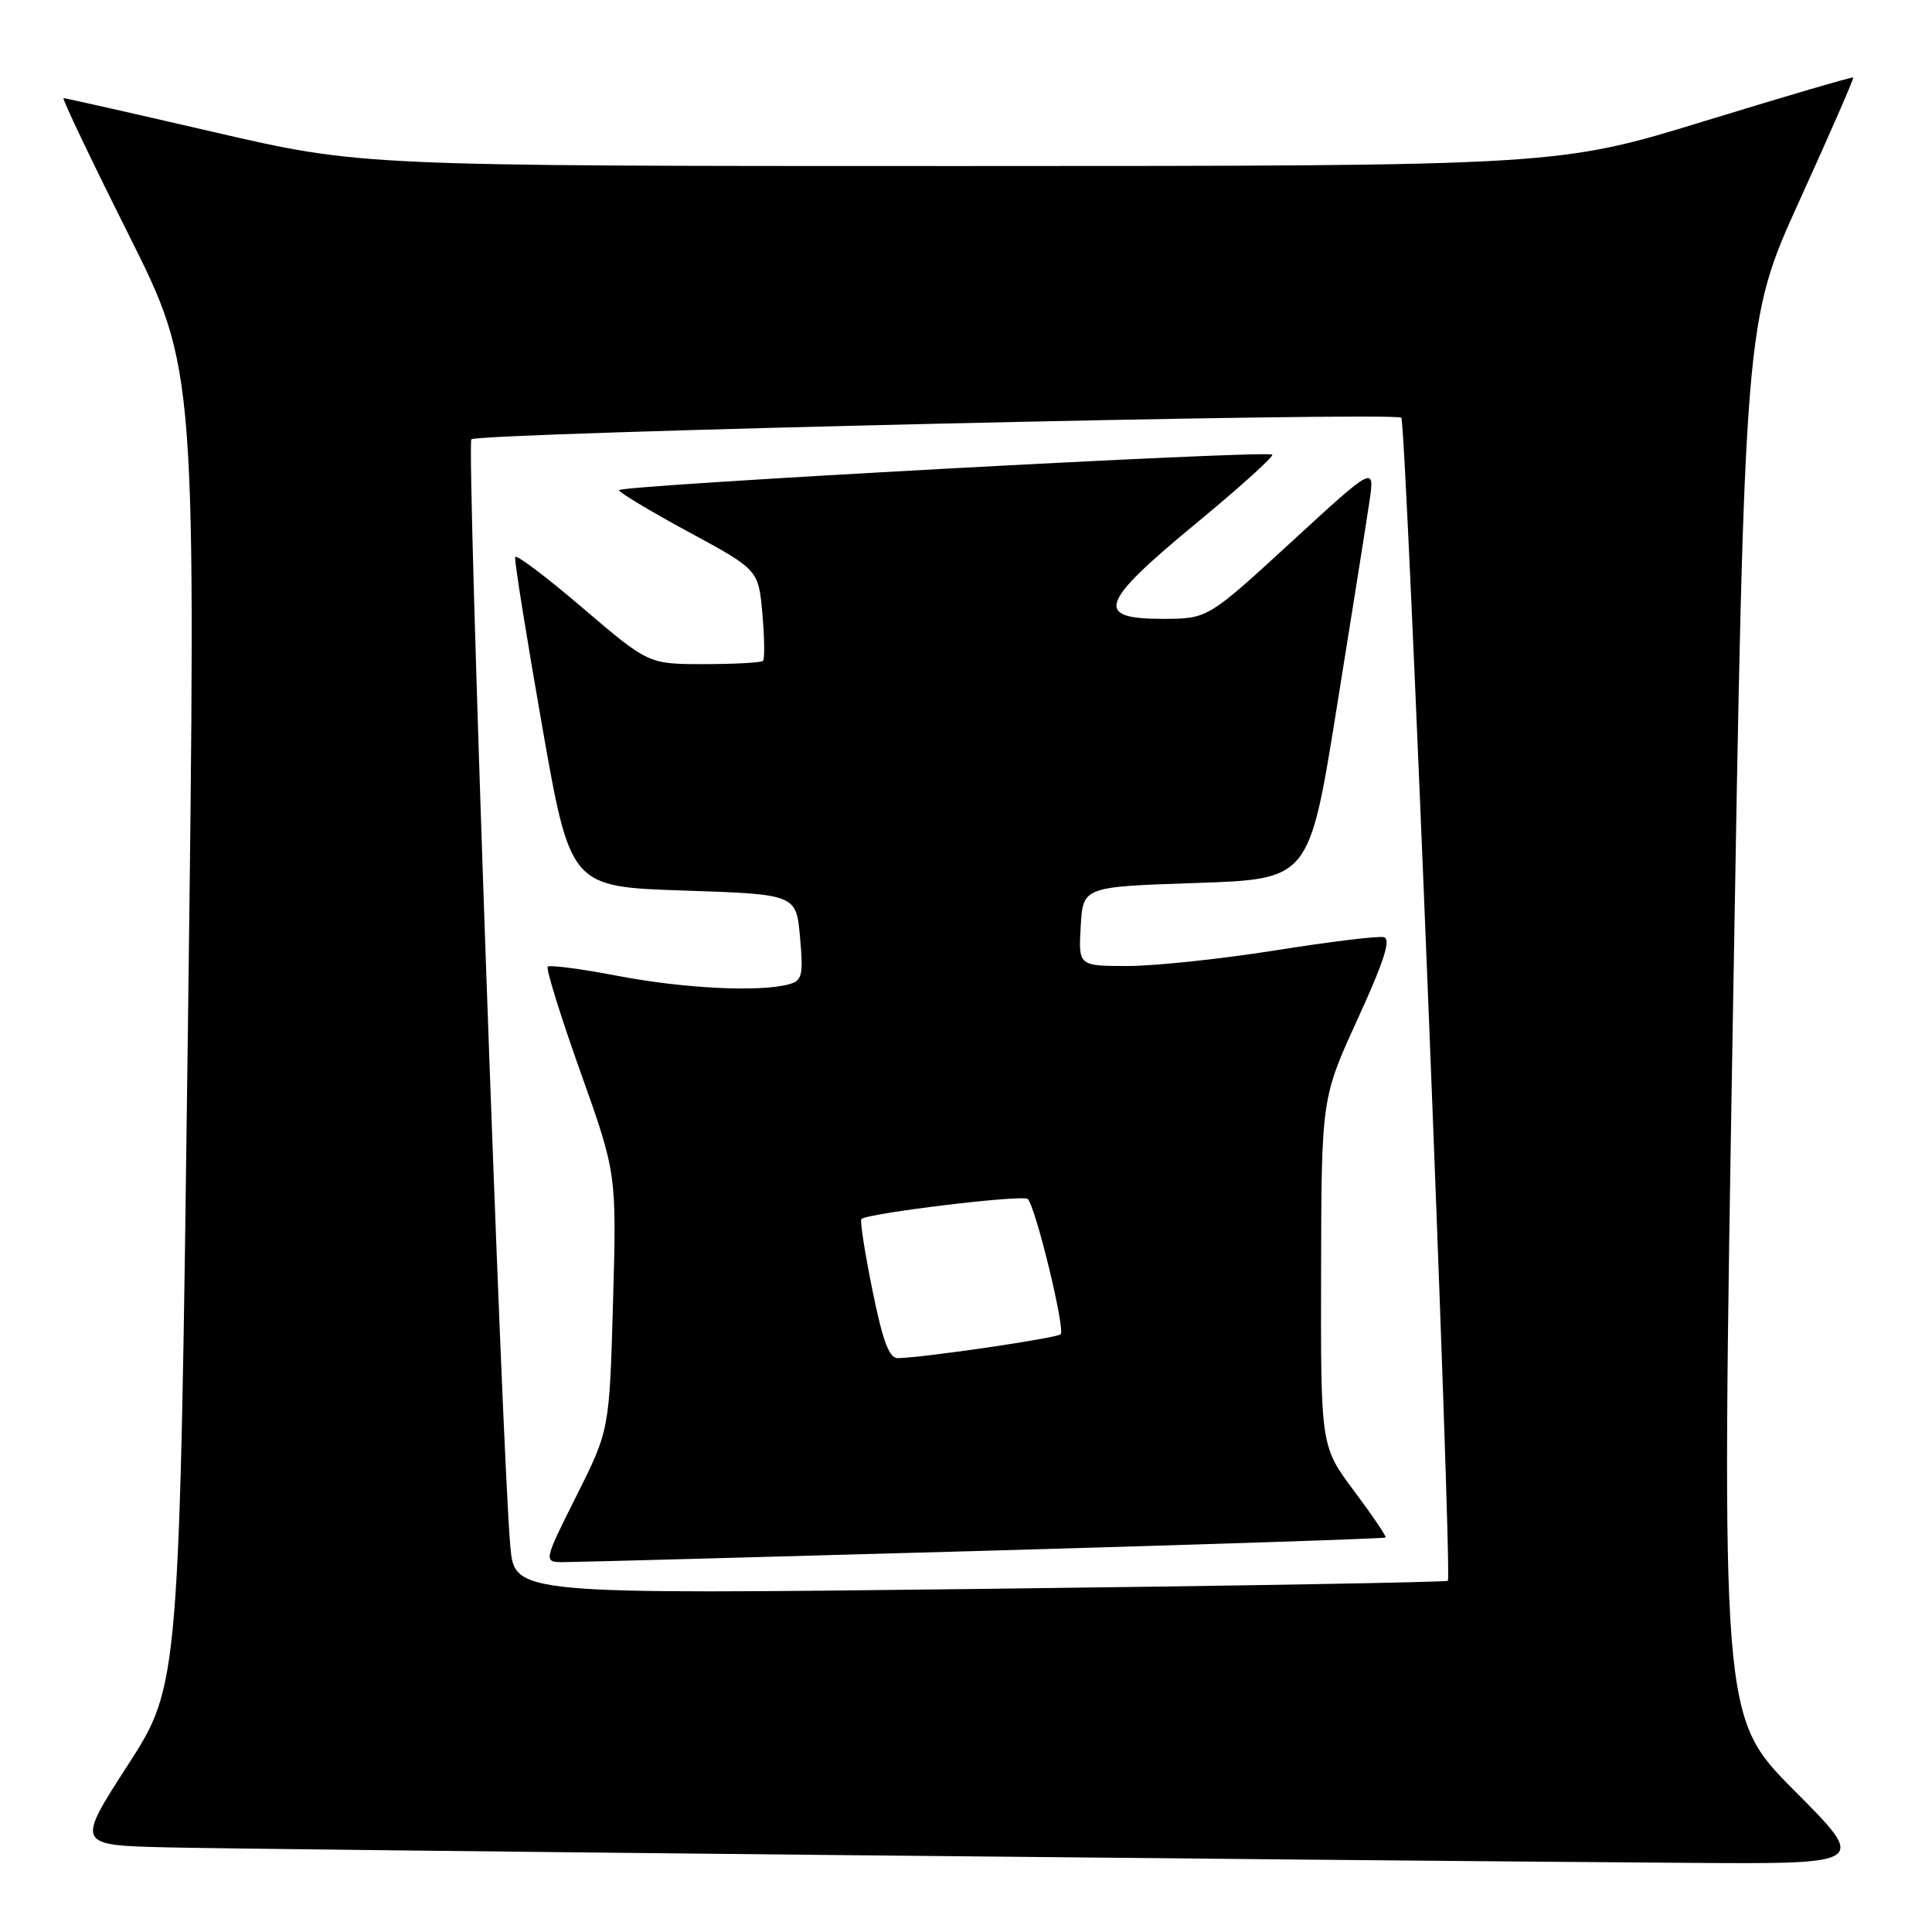<?xml version="1.0" encoding="UTF-8" standalone="no"?>
<!DOCTYPE svg PUBLIC "-//W3C//DTD SVG 1.1//EN" "http://www.w3.org/Graphics/SVG/1.1/DTD/svg11.dtd" >
<svg xmlns="http://www.w3.org/2000/svg" xmlns:xlink="http://www.w3.org/1999/xlink" version="1.1" viewBox="0 0 256 256">
 <g >
 <path fill="currentColor"
d=" M 237.75 237.25 C 228.05 227.50 228.05 227.50 229.61 135.04 C 231.17 42.58 231.17 42.58 238.46 26.54 C 242.47 17.72 245.67 10.40 245.56 10.27 C 245.46 10.15 236.63 12.74 225.94 16.02 C 206.50 21.99 206.50 21.99 127.16 22.00 C 47.82 22.00 47.82 22.00 28.34 17.50 C 17.62 15.02 8.66 13.00 8.42 13.00 C 8.18 13.00 12.04 21.10 17.00 31.00 C 26.01 49.00 26.01 49.00 24.90 136.13 C 23.79 223.26 23.79 223.26 16.94 233.88 C 10.08 244.50 10.08 244.50 22.29 244.79 C 33.90 245.06 174.14 246.49 223.98 246.84 C 247.46 247.00 247.46 247.00 237.75 237.25 Z  M 67.62 204.89 C 66.49 192.37 61.80 58.87 62.46 58.21 C 63.32 57.35 184.86 54.52 185.68 55.35 C 186.34 56.00 192.46 208.88 191.85 209.46 C 191.66 209.65 163.75 210.14 129.84 210.54 C 68.19 211.27 68.19 211.27 67.62 204.89 Z  M 130.42 205.49 C 159.53 204.66 183.46 203.87 183.60 203.73 C 183.74 203.60 181.86 200.82 179.43 197.57 C 175.00 191.65 175.00 191.65 175.05 168.58 C 175.10 145.50 175.10 145.50 179.91 135.00 C 183.41 127.34 184.35 124.41 183.36 124.18 C 182.61 124.00 176.15 124.79 168.99 125.93 C 161.83 127.07 153.03 128.00 149.43 128.00 C 142.90 128.00 142.90 128.00 143.20 122.75 C 143.50 117.50 143.50 117.50 158.48 117.00 C 173.47 116.50 173.47 116.50 177.09 94.00 C 179.08 81.62 181.04 69.28 181.44 66.57 C 182.18 61.64 182.18 61.64 171.10 71.82 C 160.02 82.00 160.02 82.00 154.01 82.00 C 144.95 82.00 145.69 79.91 158.50 69.34 C 164.28 64.57 168.81 60.48 168.58 60.24 C 167.96 59.62 82.00 64.30 82.02 64.95 C 82.03 65.25 86.19 67.75 91.27 70.50 C 100.50 75.50 100.50 75.50 101.02 81.32 C 101.30 84.51 101.34 87.33 101.10 87.57 C 100.86 87.80 97.35 88.00 93.30 88.00 C 85.93 88.00 85.93 88.00 77.21 80.56 C 72.42 76.46 68.39 73.42 68.26 73.81 C 68.13 74.19 69.73 84.17 71.80 96.00 C 75.57 117.50 75.57 117.50 90.54 118.00 C 105.50 118.50 105.50 118.50 106.01 124.20 C 106.46 129.28 106.30 129.95 104.51 130.43 C 100.62 131.48 90.57 130.98 81.86 129.31 C 77.01 128.38 72.83 127.83 72.58 128.09 C 72.32 128.35 74.27 134.62 76.91 142.03 C 81.71 155.50 81.71 155.50 81.23 172.50 C 80.75 189.50 80.75 189.50 76.36 198.25 C 71.98 207.00 71.98 207.00 74.74 206.99 C 76.26 206.99 101.32 206.31 130.42 205.49 Z  M 115.60 170.95 C 114.59 165.97 113.93 161.73 114.14 161.53 C 114.91 160.76 135.53 158.27 136.18 158.87 C 137.21 159.83 141.18 176.15 140.54 176.80 C 140.02 177.31 122.54 179.88 118.96 179.96 C 117.82 179.99 116.96 177.67 115.60 170.95 Z "/>
</g>
</svg>